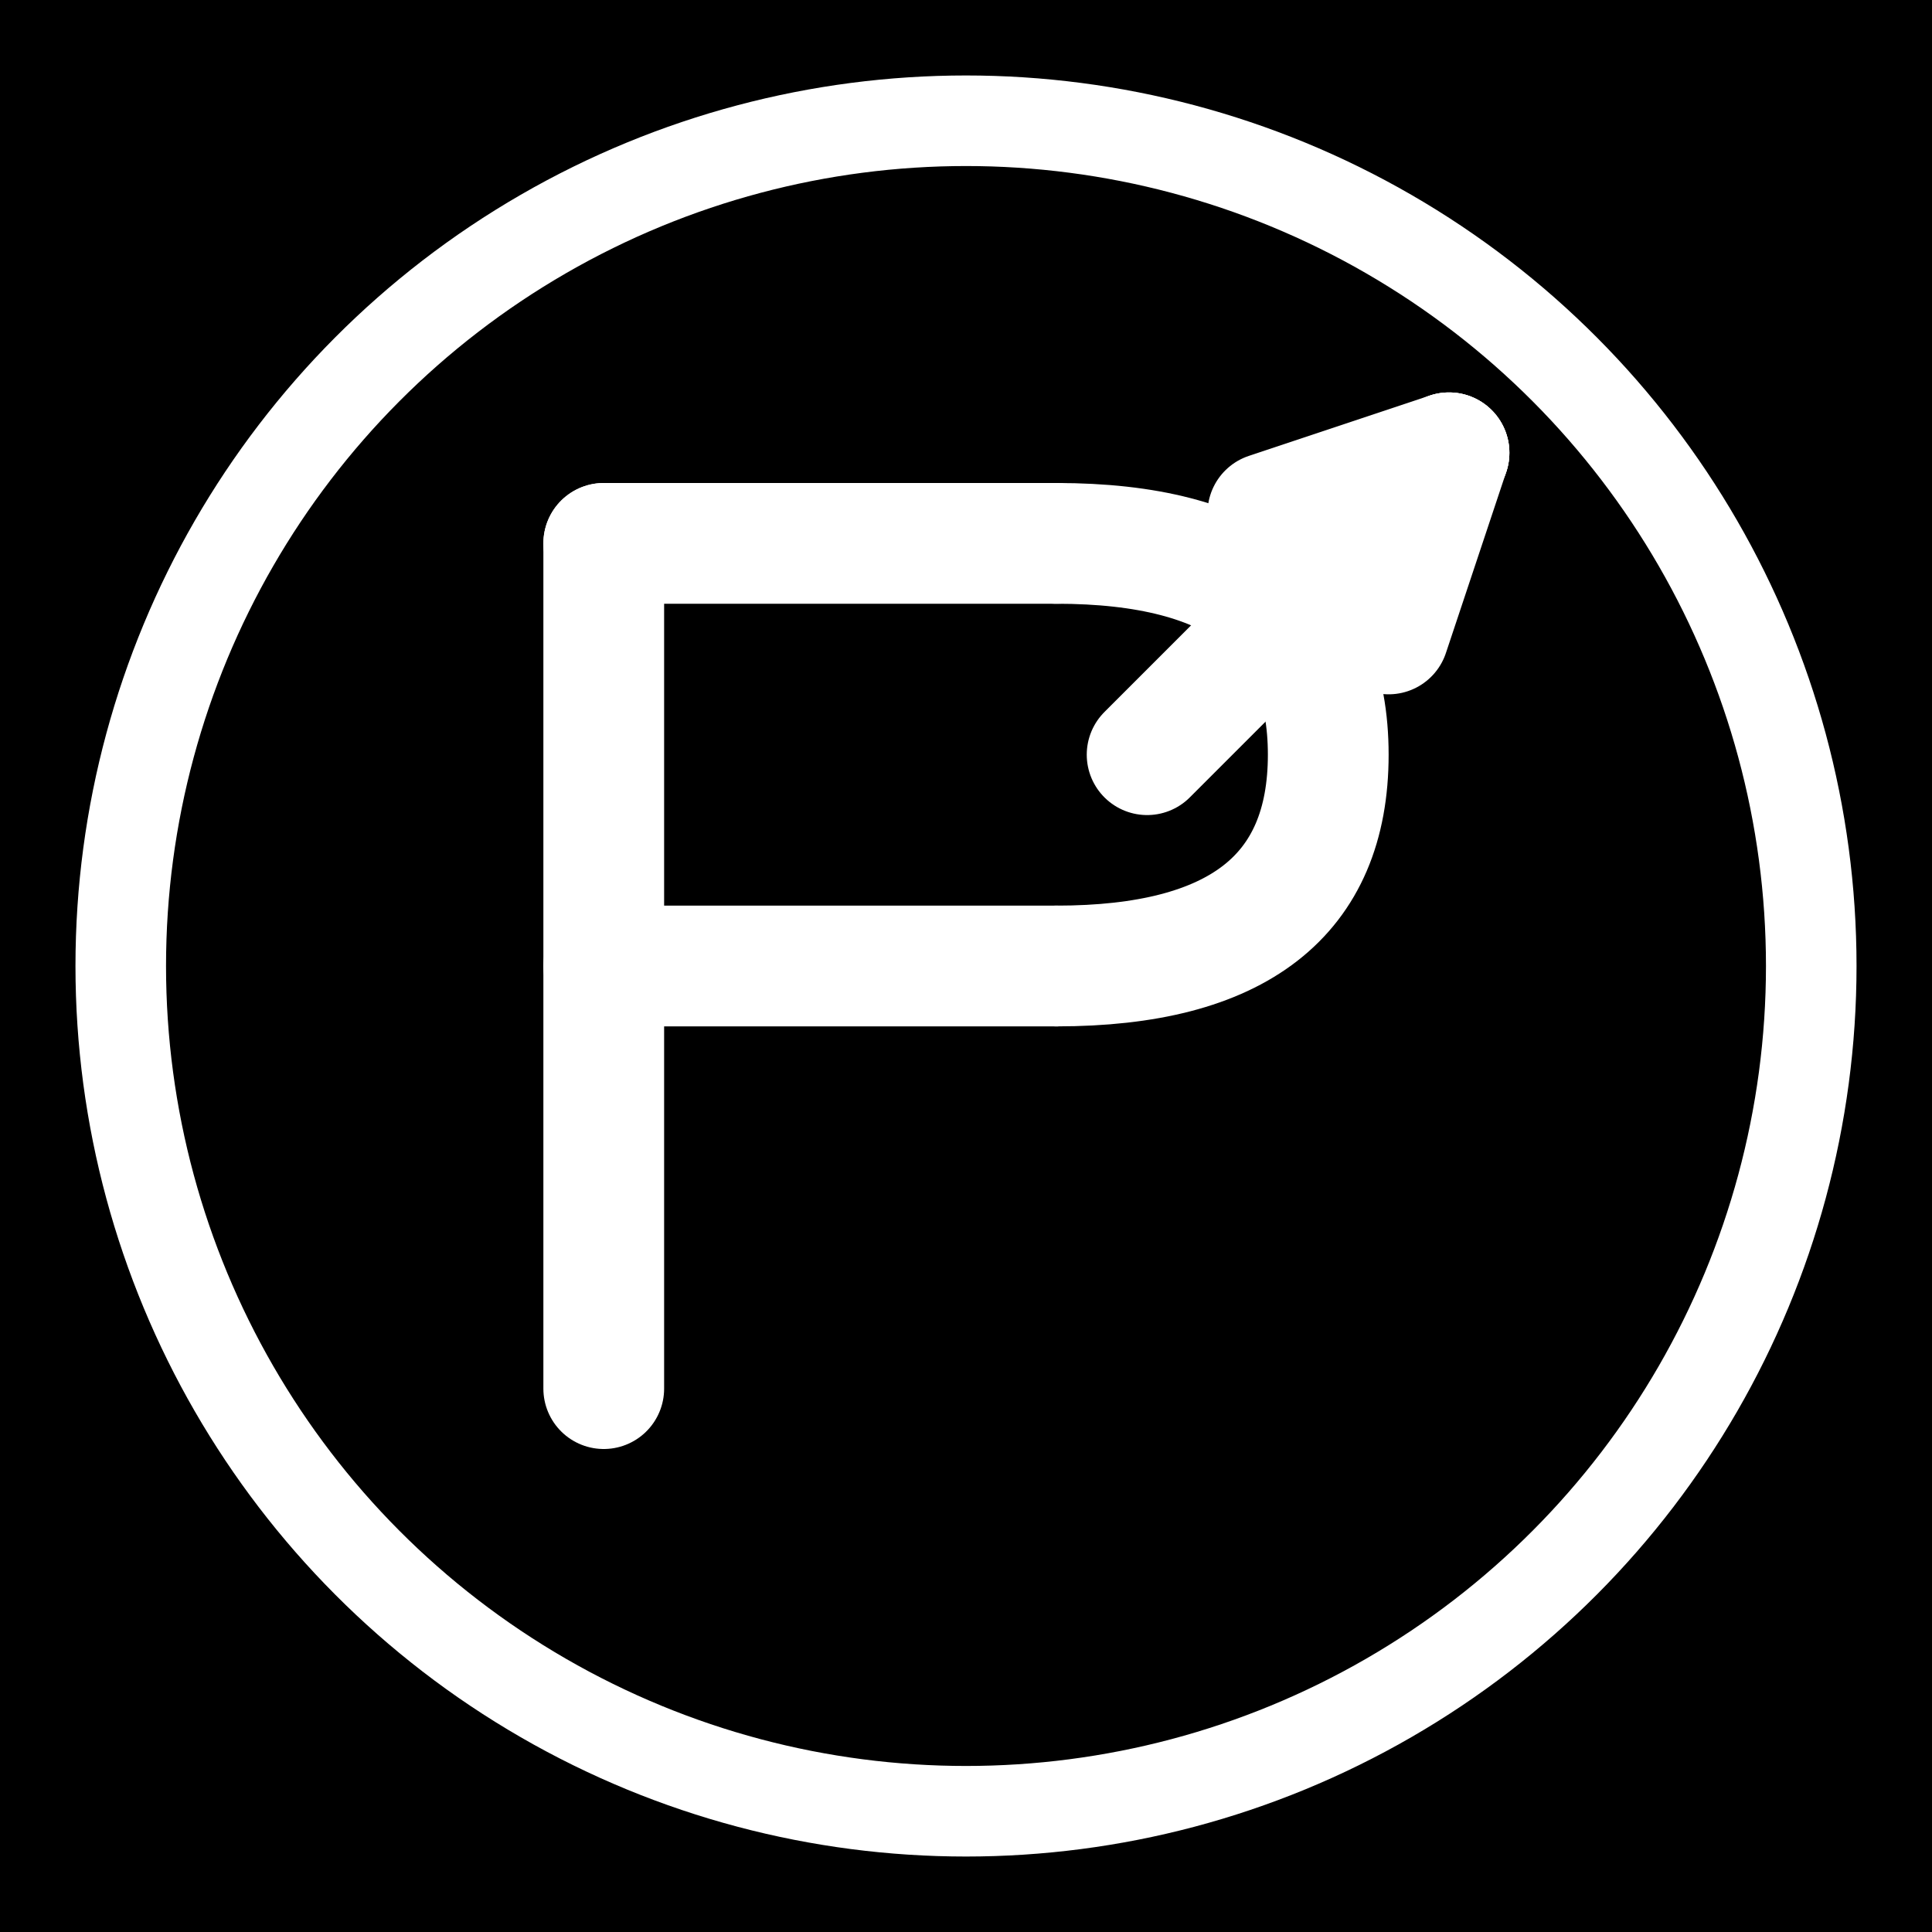 <svg xmlns="http://www.w3.org/2000/svg" viewBox="0 0 64 64" style="background: #000000">
  <defs>
    <filter id="glow">
      <feGaussianBlur stdDeviation="2" result="coloredBlur"/>
      <feMerge> 
        <feMergeNode in="coloredBlur"/>
        <feMergeNode in="SourceGraphic"/>
      </feMerge>
    </filter>
  </defs>
  
  <!-- Background -->
  <rect width="64" height="64" fill="#000000"/>
  
  <!-- Circle -->
  <circle cx="32" cy="32" r="28" fill="none" stroke="#ffffff" stroke-width="3" filter="url(#glow)"/>
  
  <!-- P Letter with Arrow -->
  <g fill="none" stroke="#ffffff" stroke-width="4" stroke-linecap="round" stroke-linejoin="round" filter="url(#glow)">
    <!-- P vertical line -->
    <line x1="20" y1="18" x2="20" y2="46"/>
    
    <!-- P top horizontal -->
    <line x1="20" y1="18" x2="35" y2="18"/>
    
    <!-- P middle horizontal -->
    <line x1="20" y1="32" x2="35" y2="32"/>
    
    <!-- P right curve -->
    <path d="M 35 18 Q 44 18 44 25 Q 44 32 35 32"/>
    
    <!-- Arrow -->
    <line x1="38" y1="25" x2="48" y2="15"/>
    <line x1="42" y1="17" x2="48" y2="15"/>
    <line x1="46" y1="21" x2="48" y2="15"/>
  </g>
</svg>

